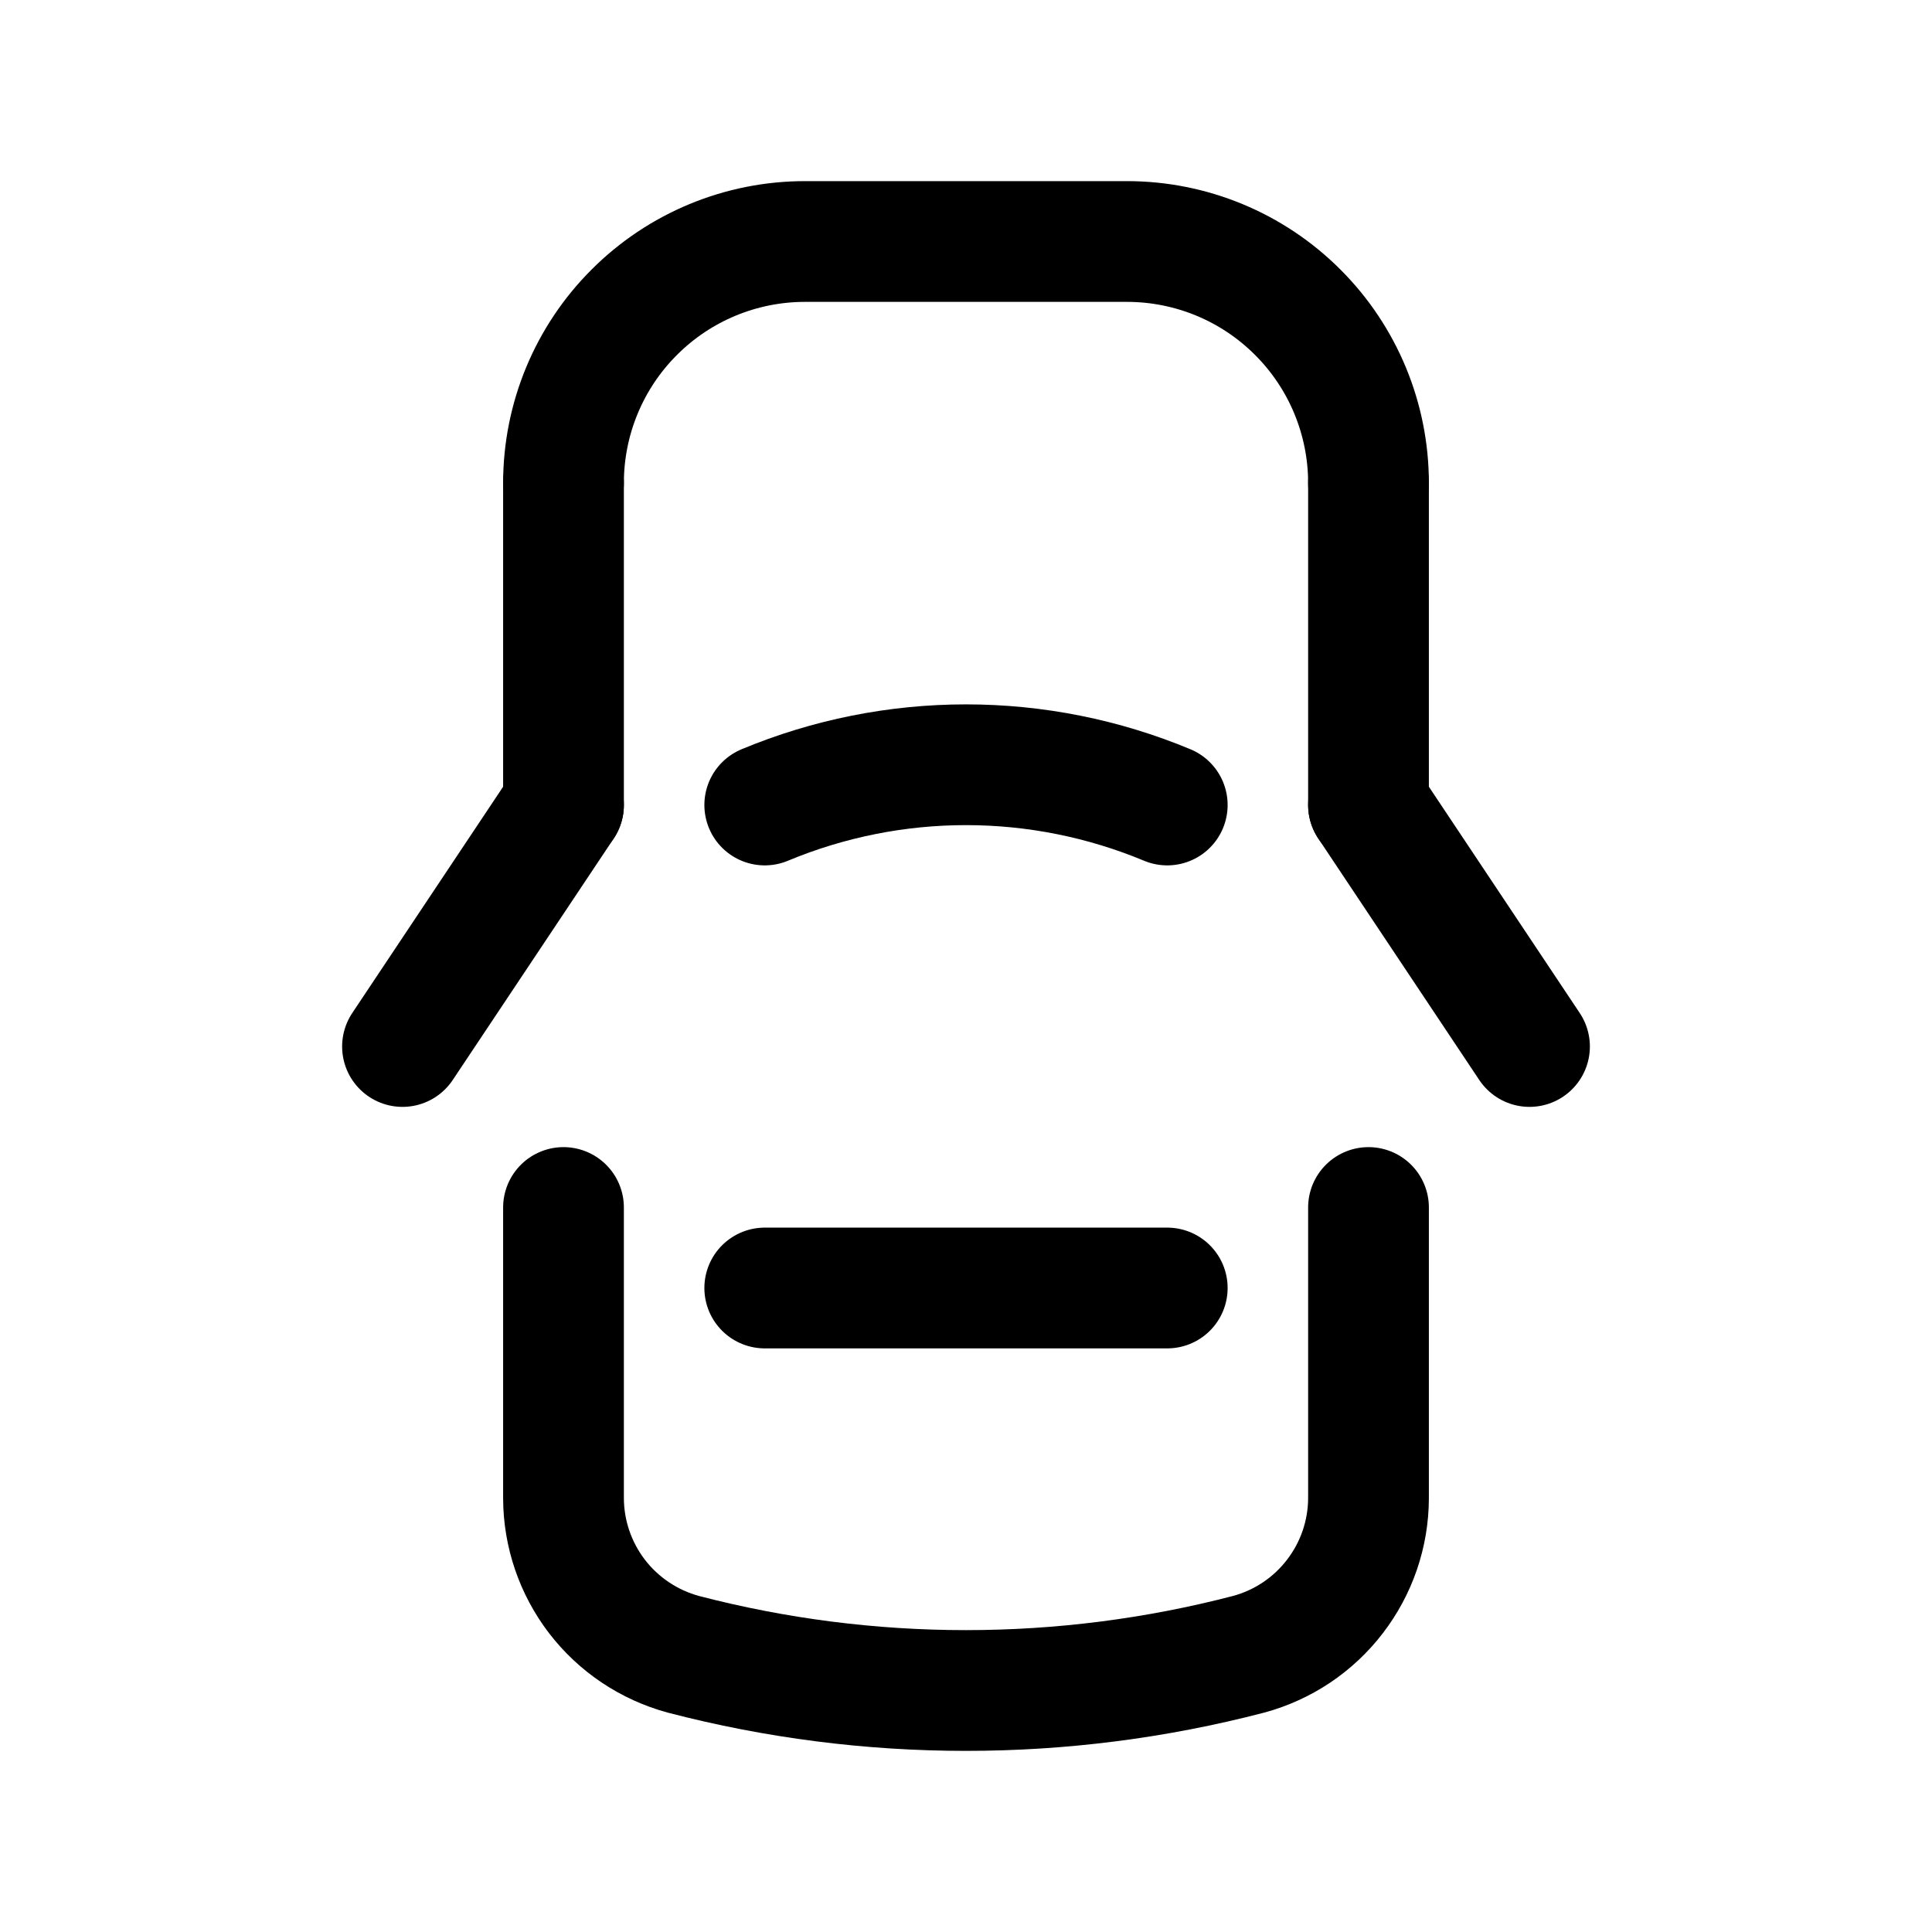 <svg width="24" height="24" viewBox="0 0 24 24" fill="none" xmlns="http://www.w3.org/2000/svg">
<g clip-path="url(#clip0_50_18727)">
<path d="M7 6C7 5.204 7.316 4.441 7.879 3.879C8.441 3.316 9.204 3 10 3L14 3C14.796 3 15.559 3.316 16.121 3.879C16.684 4.441 17 5.204 17 6" stroke="black" stroke-width="1.5" stroke-linecap="round" stroke-linejoin="round"/>
<path d="M17 6V10" stroke="black" stroke-width="1.5" stroke-linecap="round" stroke-linejoin="round"/>
<path d="M7 10L7 6" stroke="black" stroke-width="1.5" stroke-linecap="round" stroke-linejoin="round"/>
<path d="M5 13L7 10" stroke="black" stroke-width="1.5" stroke-linecap="round" stroke-linejoin="round"/>
<path d="M19 13L17 10" stroke="black" stroke-width="1.5" stroke-linecap="round" stroke-linejoin="round"/>
<path d="M9.5 10C10.292 9.67 11.142 9.5 12 9.5C12.858 9.5 13.708 9.67 14.5 10" stroke="black" stroke-width="1.5" stroke-linecap="round" stroke-linejoin="round"/>
<path d="M7 15V18.611C7.001 19.053 7.148 19.482 7.416 19.832C7.685 20.182 8.062 20.434 8.488 20.55C10.791 21.15 13.208 21.15 15.511 20.55C15.937 20.435 16.314 20.183 16.583 19.832C16.852 19.482 16.999 19.053 17 18.611V15" stroke="black" stroke-width="1.5" stroke-linecap="round" stroke-linejoin="round"/>
<path d="M14.5 16H9.5" stroke="black" stroke-width="1.5" stroke-linecap="round" stroke-linejoin="round"/>
</g>
<defs>
<clipPath id="clip0_50_18727">
<rect width="24" height="24" fill="white"/>
</clipPath>
</defs>
</svg>
